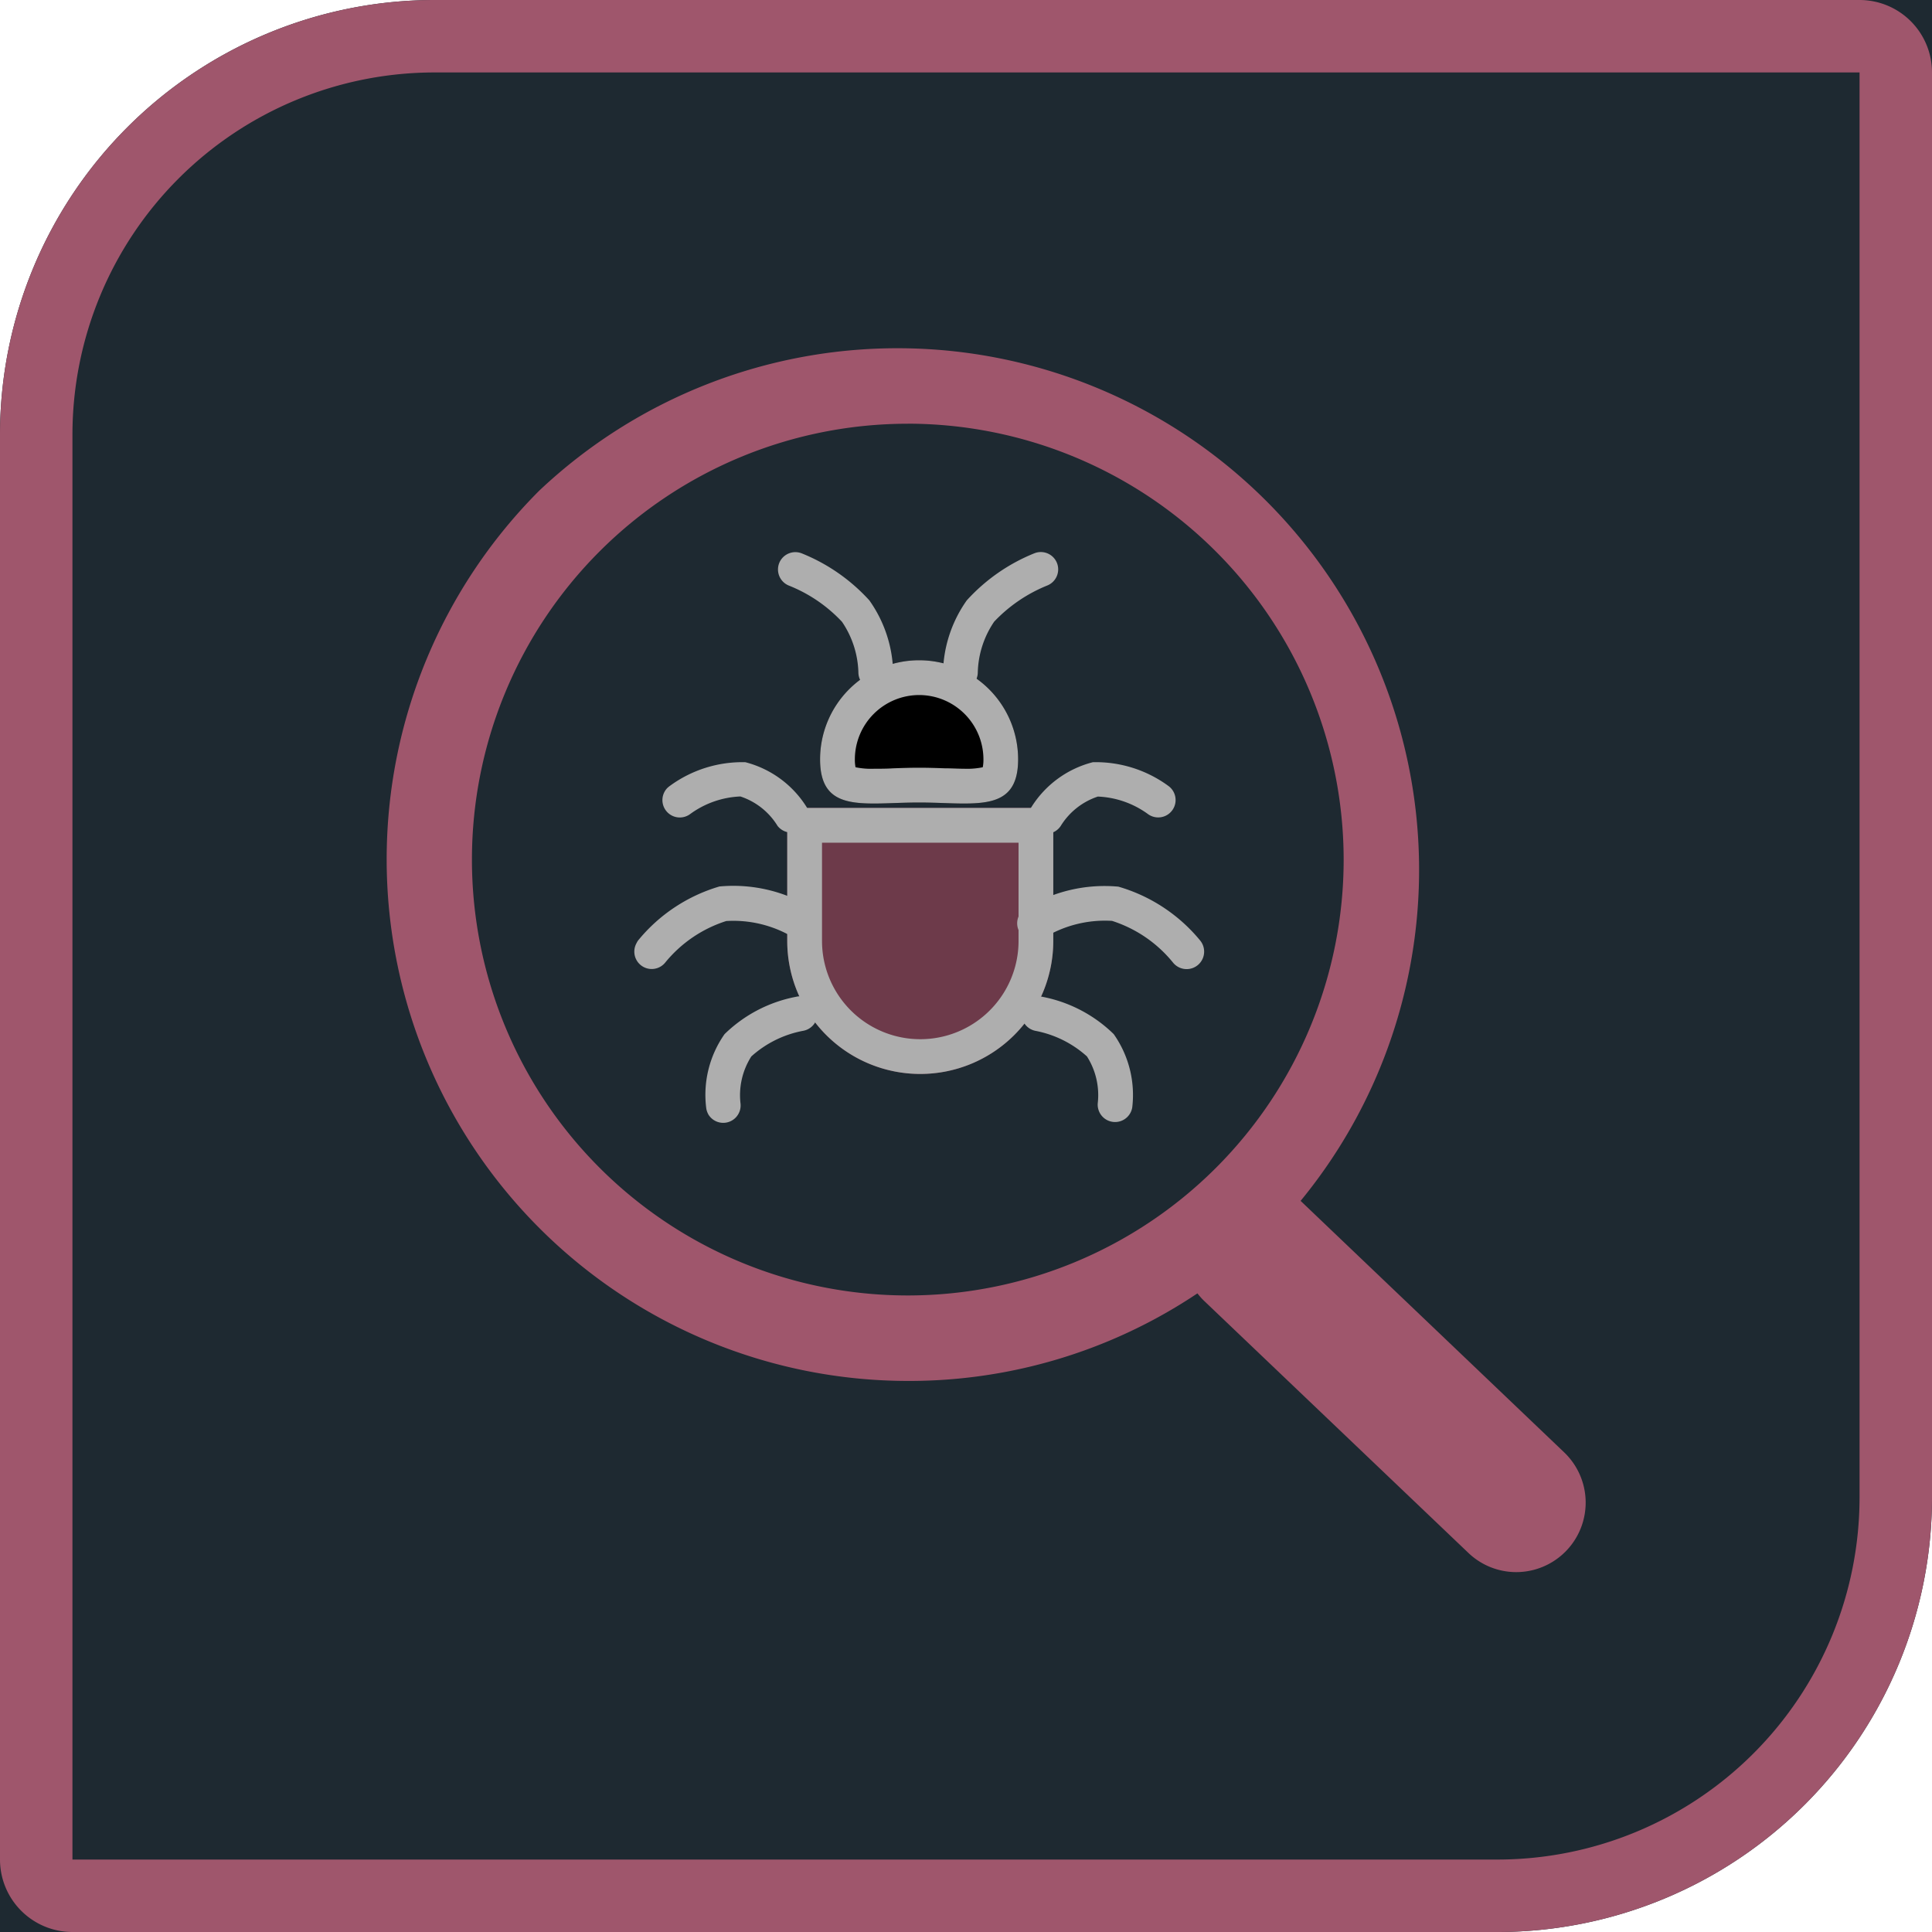 <svg id="type_debug_dark" xmlns="http://www.w3.org/2000/svg" width="40" height="40" viewBox="0 0 40 40">
  <rect id="Icon_Base" width="40" height="40" fill="none"/>
  <g id="bgr" fill="#1e2931" stroke="#9f566c" stroke-width="1.5">
    <path d="M9,0H40a0,0,0,0,1,0,0V31a9,9,0,0,1-9,9H0a0,0,0,0,1,0,0V9A9,9,0,0,1,9,0Z" stroke="none"/>
    <path d="M9,.75H38.5a.75.75,0,0,1,.75.75V31A8.25,8.25,0,0,1,31,39.25H1.5a.75.75,0,0,1-.75-.75V9A8.25,8.25,0,0,1,9,.75Z" fill="none"/>
  </g>
  <path id="body_fill" d="M2.754,0H5.508V2.754A2.754,2.754,0,0,1,0,2.754V0Z" transform="translate(16.299 16.727)" fill="#6d3a4a"/>
  <path id="body" d="M.72.72V2.754a2.034,2.034,0,0,0,4.069,0V.72H.72M0,0H5.508V2.754A2.754,2.754,0,0,1,0,2.754Z" transform="translate(16.299 16.727)" fill="#aeaeae"/>
  <path id="head_fill" d="M2.051,0A2.051,2.051,0,0,1,4.1,2.051c0,1.133-.918.894-2.051.894S0,3.184,0,2.051A2.051,2.051,0,0,1,2.051,0Z" transform="translate(16.979 13.67)"/>
  <path id="head" d="M2.051.72A1.333,1.333,0,0,0,.72,2.051a.78.78,0,0,0,.014.164,1.582,1.582,0,0,0,.384.031c.121,0,.257,0,.4-.009.17-.006.345-.012.533-.012s.363.006.533.012c.143,0,.278.009.4.009a1.58,1.58,0,0,0,.384-.031.779.779,0,0,0,.014-.164A1.333,1.333,0,0,0,2.051.72m0-.72A2.051,2.051,0,0,1,4.1,2.051c0,1.133-.918.894-2.051.894S0,3.184,0,2.051A2.051,2.051,0,0,1,2.051,0Z" transform="translate(16.979 13.67)" fill="#aeaeae"/>
  <path id="antenna" d="M1.526,2.349a.36.36,0,0,1-.36-.359h0A1.955,1.955,0,0,0,.827.944,3.042,3.042,0,0,0-.273.194a.36.36,0,0,1-.2-.467.36.36,0,0,1,.467-.2A3.812,3.812,0,0,1,1.393.5,2.672,2.672,0,0,1,1.886,1.99.36.36,0,0,1,1.526,2.349Z" transform="translate(16.606 11.93)" fill="#aeaeae"/>
  <path id="antenna-2" data-name="antenna" d="M-.14,2.349A.359.359,0,0,1-.5,1.99,2.672,2.672,0,0,1-.008.5a3.812,3.812,0,0,1,1.4-.975.36.36,0,0,1,.467.2.36.36,0,0,1-.2.467,3.122,3.122,0,0,0-1.1.749A1.955,1.955,0,0,0,.22,1.99.36.36,0,0,1-.14,2.349Z" transform="translate(20.024 11.93)" fill="#aeaeae"/>
  <path id="leg" d="M.4,2.6a.36.36,0,0,1-.351-.283A2.118,2.118,0,0,1,.292.764,2.539,2.539,0,0,1,1.749.005a.36.36,0,0,1,.119.71,1.891,1.891,0,0,0-1,.479,1.434,1.434,0,0,0-.113.974A.36.36,0,0,1,.4,2.6Z" transform="translate(22.96 15.034) rotate(45)" fill="#aeaeae"/>
  <path id="leg-2" data-name="leg" d="M1.809,2.605a.362.362,0,0,1-.06-.005A2.539,2.539,0,0,1,.292,1.841,2.119,2.119,0,0,1,.053.283a.36.36,0,0,1,.7.154,1.426,1.426,0,0,0,.113.975,1.892,1.892,0,0,0,1,.479.36.36,0,0,1-.06.715Z" transform="translate(16.94 16.876) rotate(135)" fill="#aeaeae"/>
  <path id="leg-3" data-name="leg" d="M.511,3.033A.36.36,0,0,1,.17,2.788,2.892,2.892,0,0,1,.1,1.121,2.186,2.186,0,0,1,1.222.03.36.36,0,0,1,1.508.69a1.491,1.491,0,0,0-.731.68A2.21,2.21,0,0,0,.852,2.559a.36.36,0,0,1-.342.474Z" transform="translate(24.079 21.884) rotate(120)" fill="#aeaeae"/>
  <path id="leg-4" data-name="leg" d="M1.364,3.033A.358.358,0,0,1,1.222,3,2.186,2.186,0,0,1,.1,1.912,2.893,2.893,0,0,1,.17.245.36.36,0,1,1,.852.474,2.21,2.21,0,0,0,.777,1.663a1.492,1.492,0,0,0,.732.681.36.36,0,0,1-.144.69Z" transform="translate(16.607 20.368) rotate(60)" fill="#aeaeae"/>
  <path id="leg-5" data-name="leg" d="M.36,3.151A.359.359,0,0,1,0,2.8,3.114,3.114,0,0,1,.57.909,3.423,3.423,0,0,1,2.383,0,.36.36,0,1,1,2.5.715a2.676,2.676,0,0,0-1.382.662,2.419,2.419,0,0,0-.4,1.4.36.36,0,0,1-.348.371Z" transform="translate(23.657 17.409) rotate(60)" fill="#aeaeae"/>
  <path id="leg-6" data-name="leg" d="M2.442,3.152a.362.362,0,0,1-.058,0,3.423,3.423,0,0,1-1.813-.9A3.115,3.115,0,0,1,0,.347.36.36,0,0,1,.72.372a2.415,2.415,0,0,0,.4,1.4A2.677,2.677,0,0,0,2.5,2.437a.36.36,0,0,1-.058.715Z" transform="translate(17.131 18.985) rotate(120)" fill="#aeaeae"/>
  <path id="lens" d="M10.794,21.591A10.8,10.8,0,0,1,3.161,3.162,10.8,10.8,0,0,1,18.429,18.429,10.725,10.725,0,0,1,10.794,21.591Zm0-19.818A9.024,9.024,0,1,0,19.819,10.8,9.033,9.033,0,0,0,10.794,1.772Z" transform="translate(8 7)" fill="#9f566c"/>
  <path id="handle" d="M4.9,6.088a1.434,1.434,0,0,1-.994-.4L-1.555.48A1.439,1.439,0,0,1-1.6-1.555,1.439,1.439,0,0,1,.433-1.6L5.89,3.607A1.439,1.439,0,0,1,4.9,6.088Z" transform="translate(26.493 26.461)" fill="#9f566c"/>
</svg>
